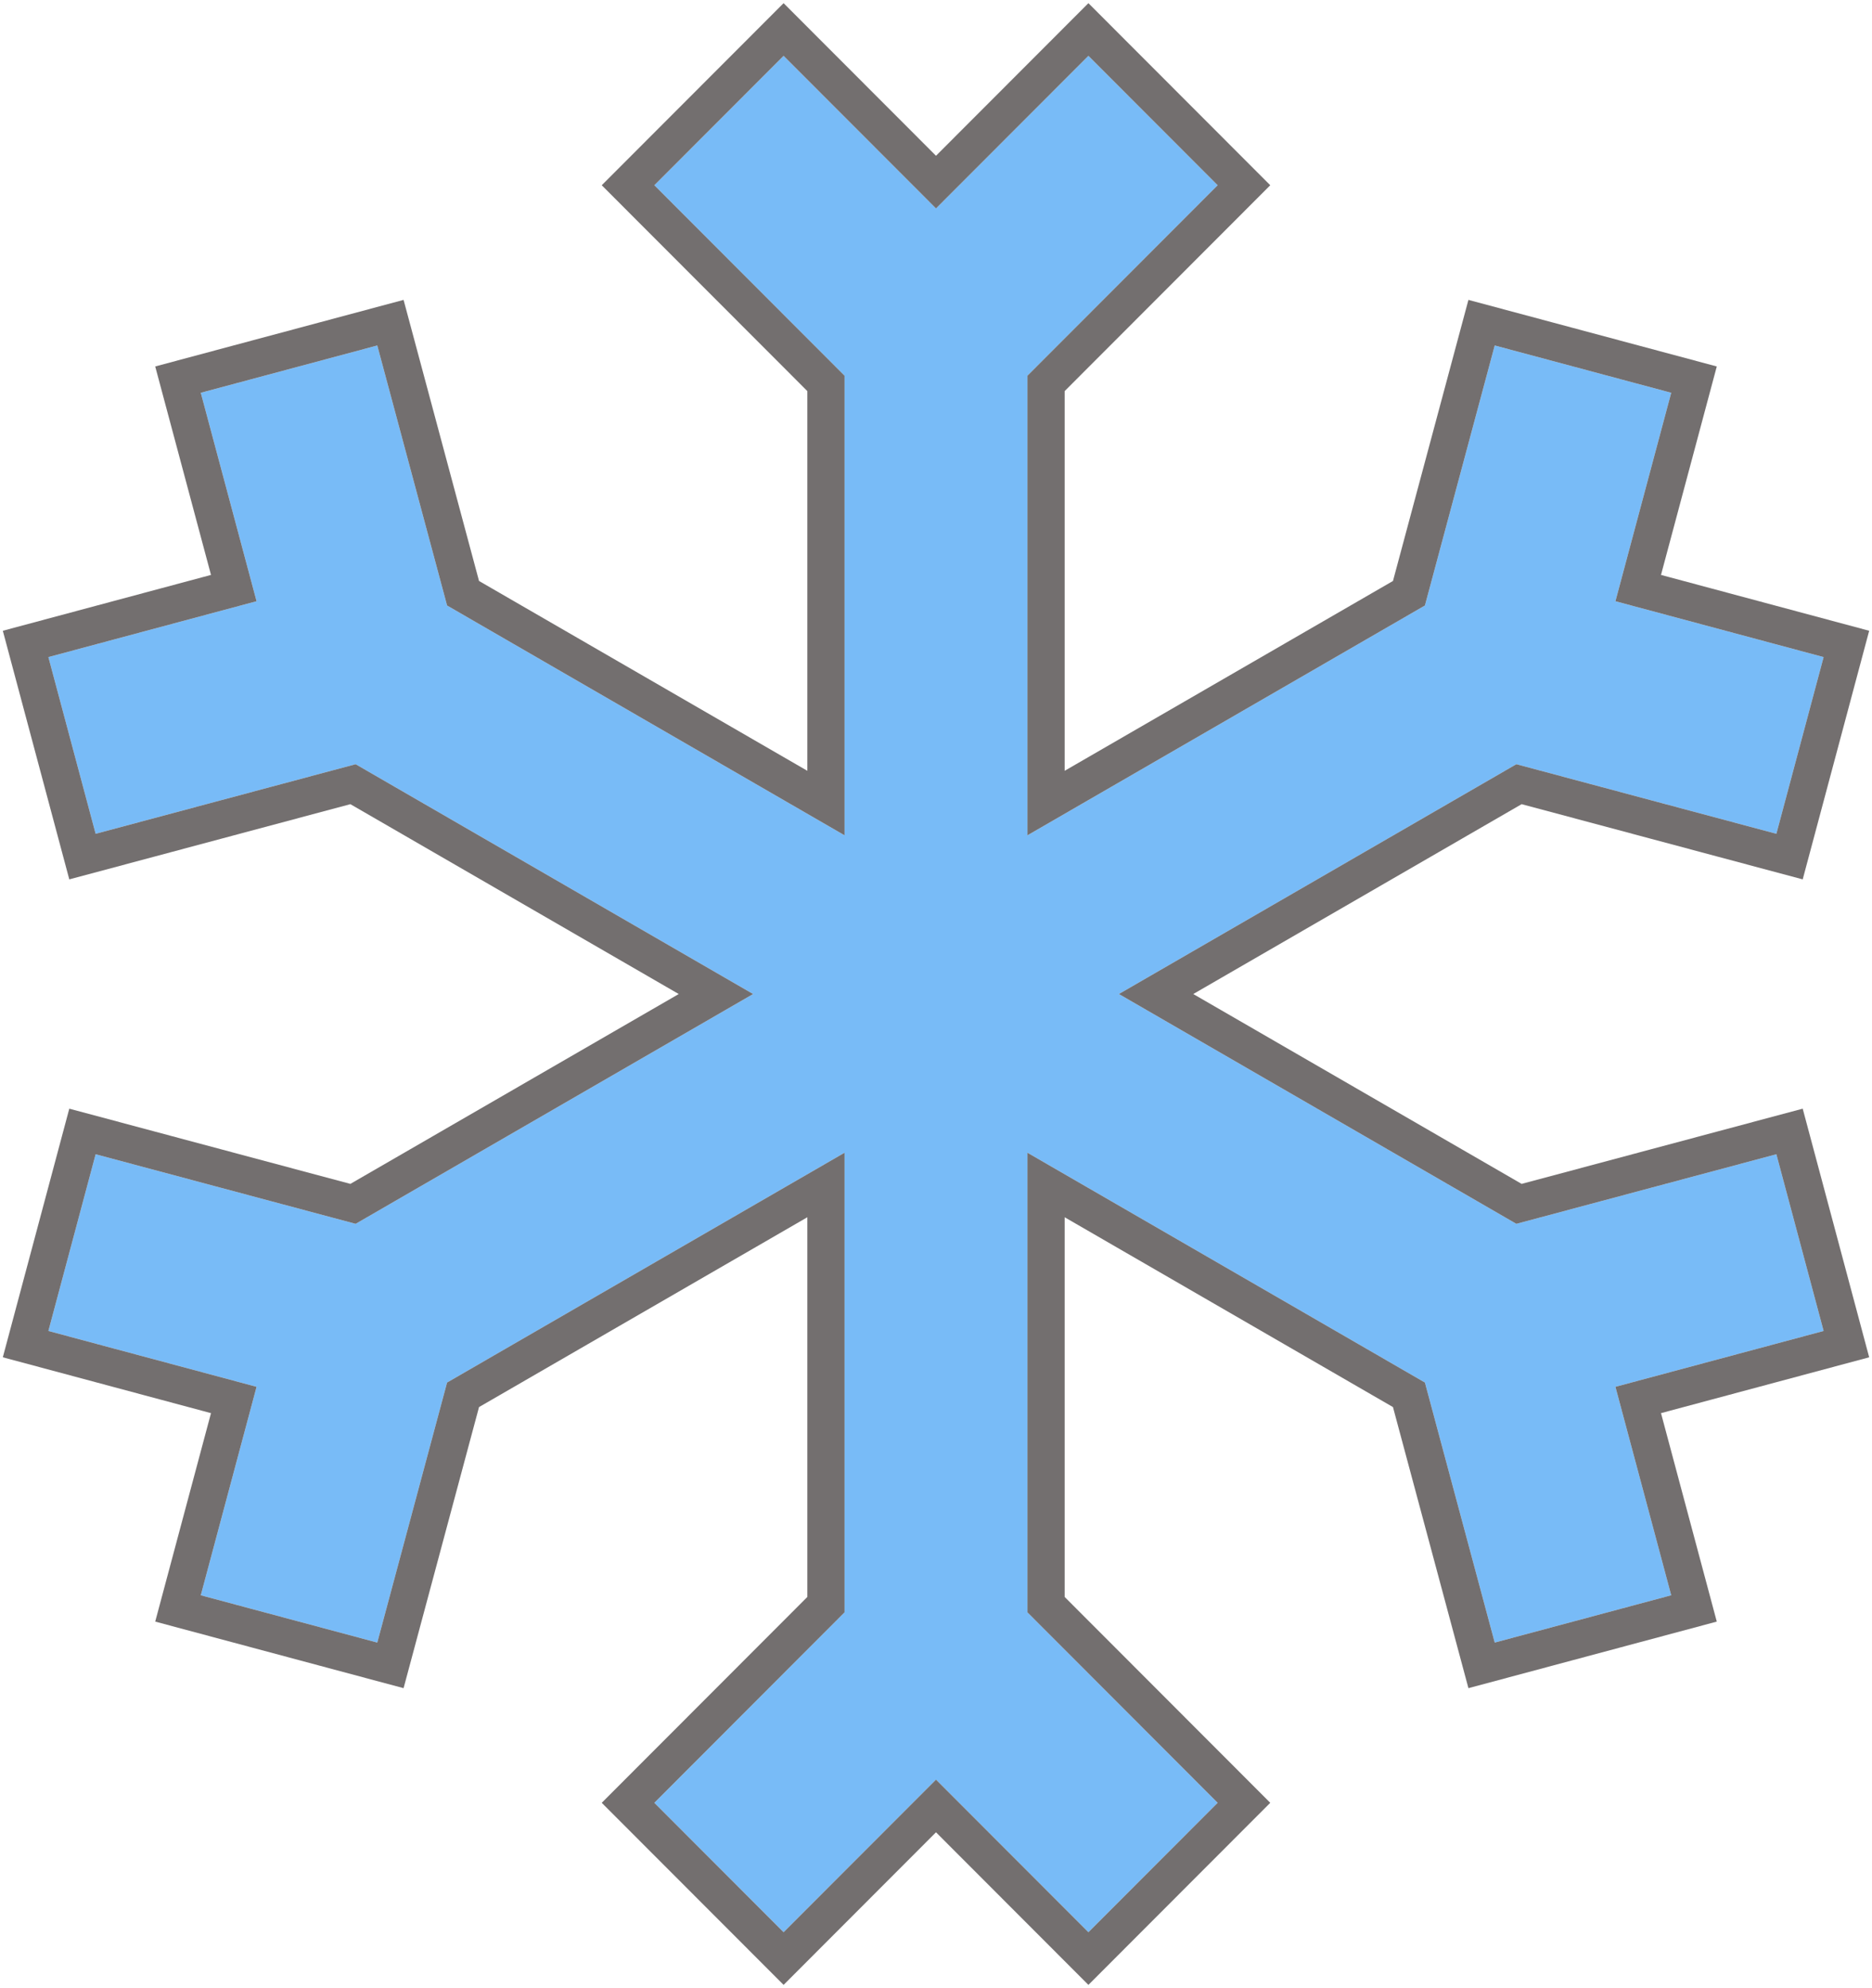 <?xml version="1.0" encoding="UTF-8"?>
<svg width="503px" height="534px" viewBox="0 0 503 534" version="1.1" xmlns="http://www.w3.org/2000/svg" xmlns:xlink="http://www.w3.org/1999/xlink">
    <title>Shape</title>
    <defs>
        <polygon id="path-1" points="464.305 295.038 394.442 313.729 287.641 252 394.442 190.271 464.305 208.962 477 161.496 421.061 146.494 436.049 90.504 388.627 77.797 369.872 147.642 263.071 209.372 263.071 85.913 314.178 34.759 279.451 0 238.5 40.989 197.549 0 162.822 34.759 213.929 85.913 213.929 209.372 107.128 147.642 88.373 77.797 40.951 90.504 55.939 146.494 0 161.496 12.695 208.962 82.558 190.271 189.359 252 82.558 313.729 12.695 295.038 0 342.504 55.939 357.506 40.951 413.496 88.373 426.203 107.128 356.358 213.929 294.628 213.929 418.087 162.822 469.241 197.549 504 238.5 463.011 279.451 504 314.178 469.241 263.071 418.087 263.071 294.628 369.872 356.358 388.627 426.203 436.049 413.496 421.061 357.506 477 342.504"></polygon>
    </defs>
    <g id="Symbols" stroke="none" stroke-width="1" fill="none" fill-rule="evenodd">
        <g id="snowflake" transform="translate(13, 15)" fill-rule="nonzero">
            <g id="Shape">
                <use fill="#78BBF7" fill-rule="evenodd" xlink:href="#path-1"></use>
                <path stroke="#736f6f" stroke-width="10" d="M427.183,361.04 L442.171,417.032 L385.094,432.326 L365.579,359.652 L268.071,303.294 L268.071,416.017 L321.246,469.241 L279.451,511.074 L238.5,470.085 L197.549,511.074 L155.754,469.241 L208.929,416.017 L208.929,303.294 L111.421,359.652 L91.906,432.326 L34.829,417.032 L49.817,361.04 L-6.121,346.039 L9.157,288.916 L81.849,308.364 L179.367,252 L81.849,195.636 L9.157,215.084 L-6.121,157.961 L49.817,142.96 L34.829,86.968 L91.906,71.674 L111.421,144.348 L208.929,200.706 L208.929,87.983 L155.754,34.759 L197.549,-7.074 L238.5,33.915 L279.451,-7.074 L321.246,34.759 L268.071,87.983 L268.071,200.706 L365.579,144.348 L385.094,71.674 L442.171,86.968 L427.183,142.96 L483.121,157.961 L467.843,215.084 L395.151,195.636 L297.633,252 L395.151,308.364 L467.843,288.916 L483.121,346.039 L427.183,361.04 Z"></path>
            </g>
        </g>
    </g>
</svg>
